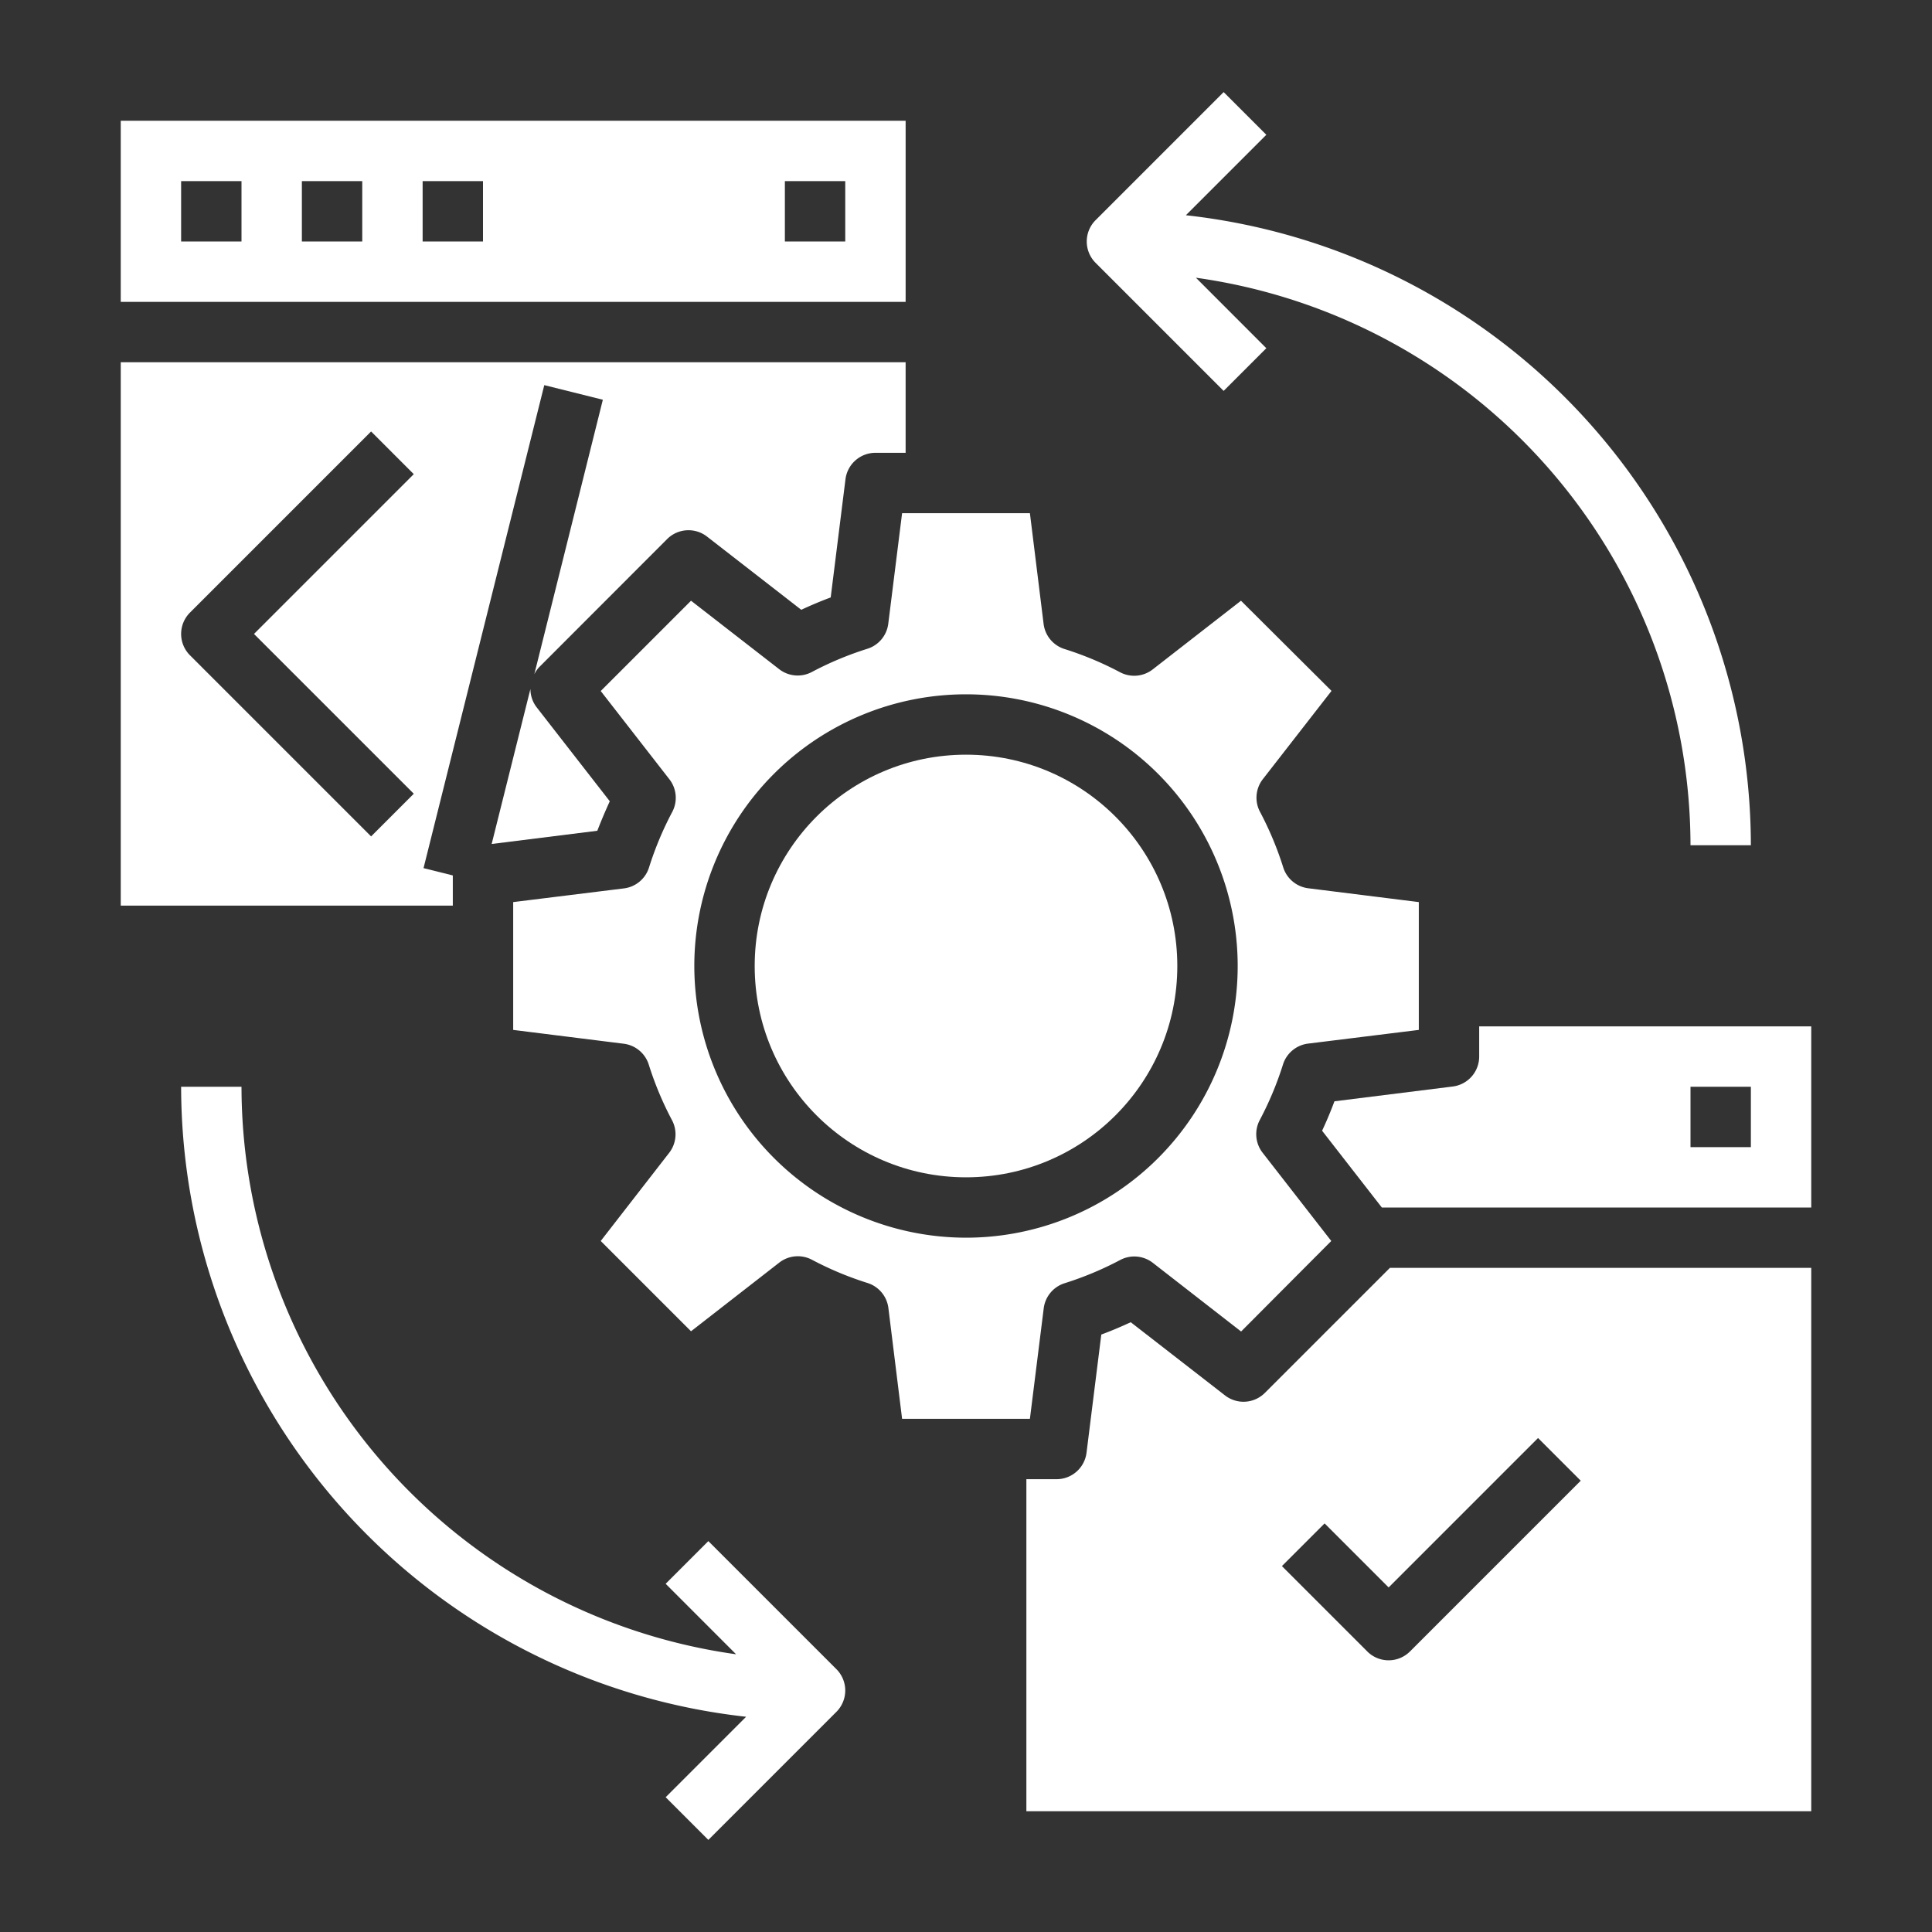 <?xml version="1.0"?>
<svg xmlns="http://www.w3.org/2000/svg" viewBox="0 0 64 64" width="512px" height="512px" class=""><rect x="0" y="0" width="64" height="64" fill="#333333" stroke="none"/><g><g id="Web"><circle cx="32" cy="32" r="7" data-original="#000000" class="active-path" data-old_color="#000000" fill="#FFFFFF"/><path d="M30,4H4v6H30ZM8,8H6V6H8Zm4,0H10V6h2Zm4,0H14V6h2ZM28,8H26V6h2Z" data-original="#000000" class="active-path" data-old_color="#000000" fill="#FFFFFF"/><path d="M19.97,13.242,17.7,22.335a.972.972,0,0,1,.16-.234L22.1,17.857a1,1,0,0,1,1.321-.082L26.543,20.2q.486-.227.975-.409l.49-3.919A1,1,0,0,1,29,15h1V12H4V30H15V29l-.97-.242,4-16ZM13.707,26.293l-1.414,1.414-6-6a1,1,0,0,1,0-1.414l6-6,1.414,1.414L8.414,21Z" data-original="#000000" class="active-path" data-old_color="#000000" fill="#FFFFFF"/><path d="M34.575,43.337a1,1,0,0,1,.7-.831,10.926,10.926,0,0,0,1.838-.77,1,1,0,0,1,1.08.1l2.92,2.272L44.1,41.109l-2.272-2.92a1,1,0,0,1-.1-1.08,10.926,10.926,0,0,0,.77-1.838,1,1,0,0,1,.831-.7L47,34.117V29.883l-3.663-.458a1,1,0,0,1-.831-.7,10.926,10.926,0,0,0-.77-1.838,1,1,0,0,1,.1-1.08l2.272-2.92L41.109,19.9l-2.92,2.272a1,1,0,0,1-1.08.1,10.926,10.926,0,0,0-1.838-.77,1,1,0,0,1-.7-.831L34.117,17H29.883l-.458,3.663a1,1,0,0,1-.7.831,10.926,10.926,0,0,0-1.838.77,1,1,0,0,1-1.08-.1L22.891,19.9,19.9,22.891l2.272,2.92a1,1,0,0,1,.1,1.08,10.926,10.926,0,0,0-.77,1.838,1,1,0,0,1-.831.7L17,29.883v4.234l3.663.458a1,1,0,0,1,.831.7,10.926,10.926,0,0,0,.77,1.838,1,1,0,0,1-.1,1.08L19.9,41.109,22.891,44.1l2.92-2.272a1,1,0,0,1,1.08-.1,10.926,10.926,0,0,0,1.838.77,1,1,0,0,1,.7.831L29.883,47h4.234ZM23,32a9,9,0,1,1,9,9A9.01,9.01,0,0,1,23,32Z" data-original="#000000" class="active-path" data-old_color="#000000" fill="#FFFFFF"/><path d="M20.2,26.543l-2.429-3.121a.994.994,0,0,1-.2-.6l-1.284,5.136,3.5-.438Q19.977,27.029,20.2,26.543Z" data-original="#000000" class="active-path" data-old_color="#000000" fill="#FFFFFF"/><path d="M49,35a1,1,0,0,1-.876.992l-3.919.49q-.181.489-.409.975L45.775,40H60V34H49Zm7,1h2v2H56Z" data-original="#000000" class="active-path" data-old_color="#000000" fill="#FFFFFF"/><path d="M41.9,46.142a1,1,0,0,1-1.321.082L37.457,43.8q-.486.227-.975.409l-.49,3.919A1,1,0,0,1,35,49H34V60H60V42H46.042ZM52.364,49.05l-5.657,5.657a1,1,0,0,1-1.414,0l-2.828-2.828,1.414-1.414L46,52.586l4.95-4.95Z" data-original="#000000" class="active-path" data-old_color="#000000" fill="#FFFFFF"/><path d="M39.284,7.13l2.665-2.665L40.535,3.051,36.293,7.293a1,1,0,0,0,0,1.414l4.242,4.242,1.414-1.414L39.616,9.2A19.013,19.013,0,0,1,56,28h2A21.026,21.026,0,0,0,39.284,7.13Z" data-original="#000000" class="active-path" data-old_color="#000000" fill="#FFFFFF"/><path d="M23.465,51.051l-1.414,1.414L24.384,54.8A19.013,19.013,0,0,1,8,36H6A21.026,21.026,0,0,0,24.716,56.87l-2.665,2.665,1.414,1.414,4.242-4.242a1,1,0,0,0,0-1.414Z" data-original="#000000" class="active-path" data-old_color="#000000" fill="#FFFFFF"/></g></g> </svg>
